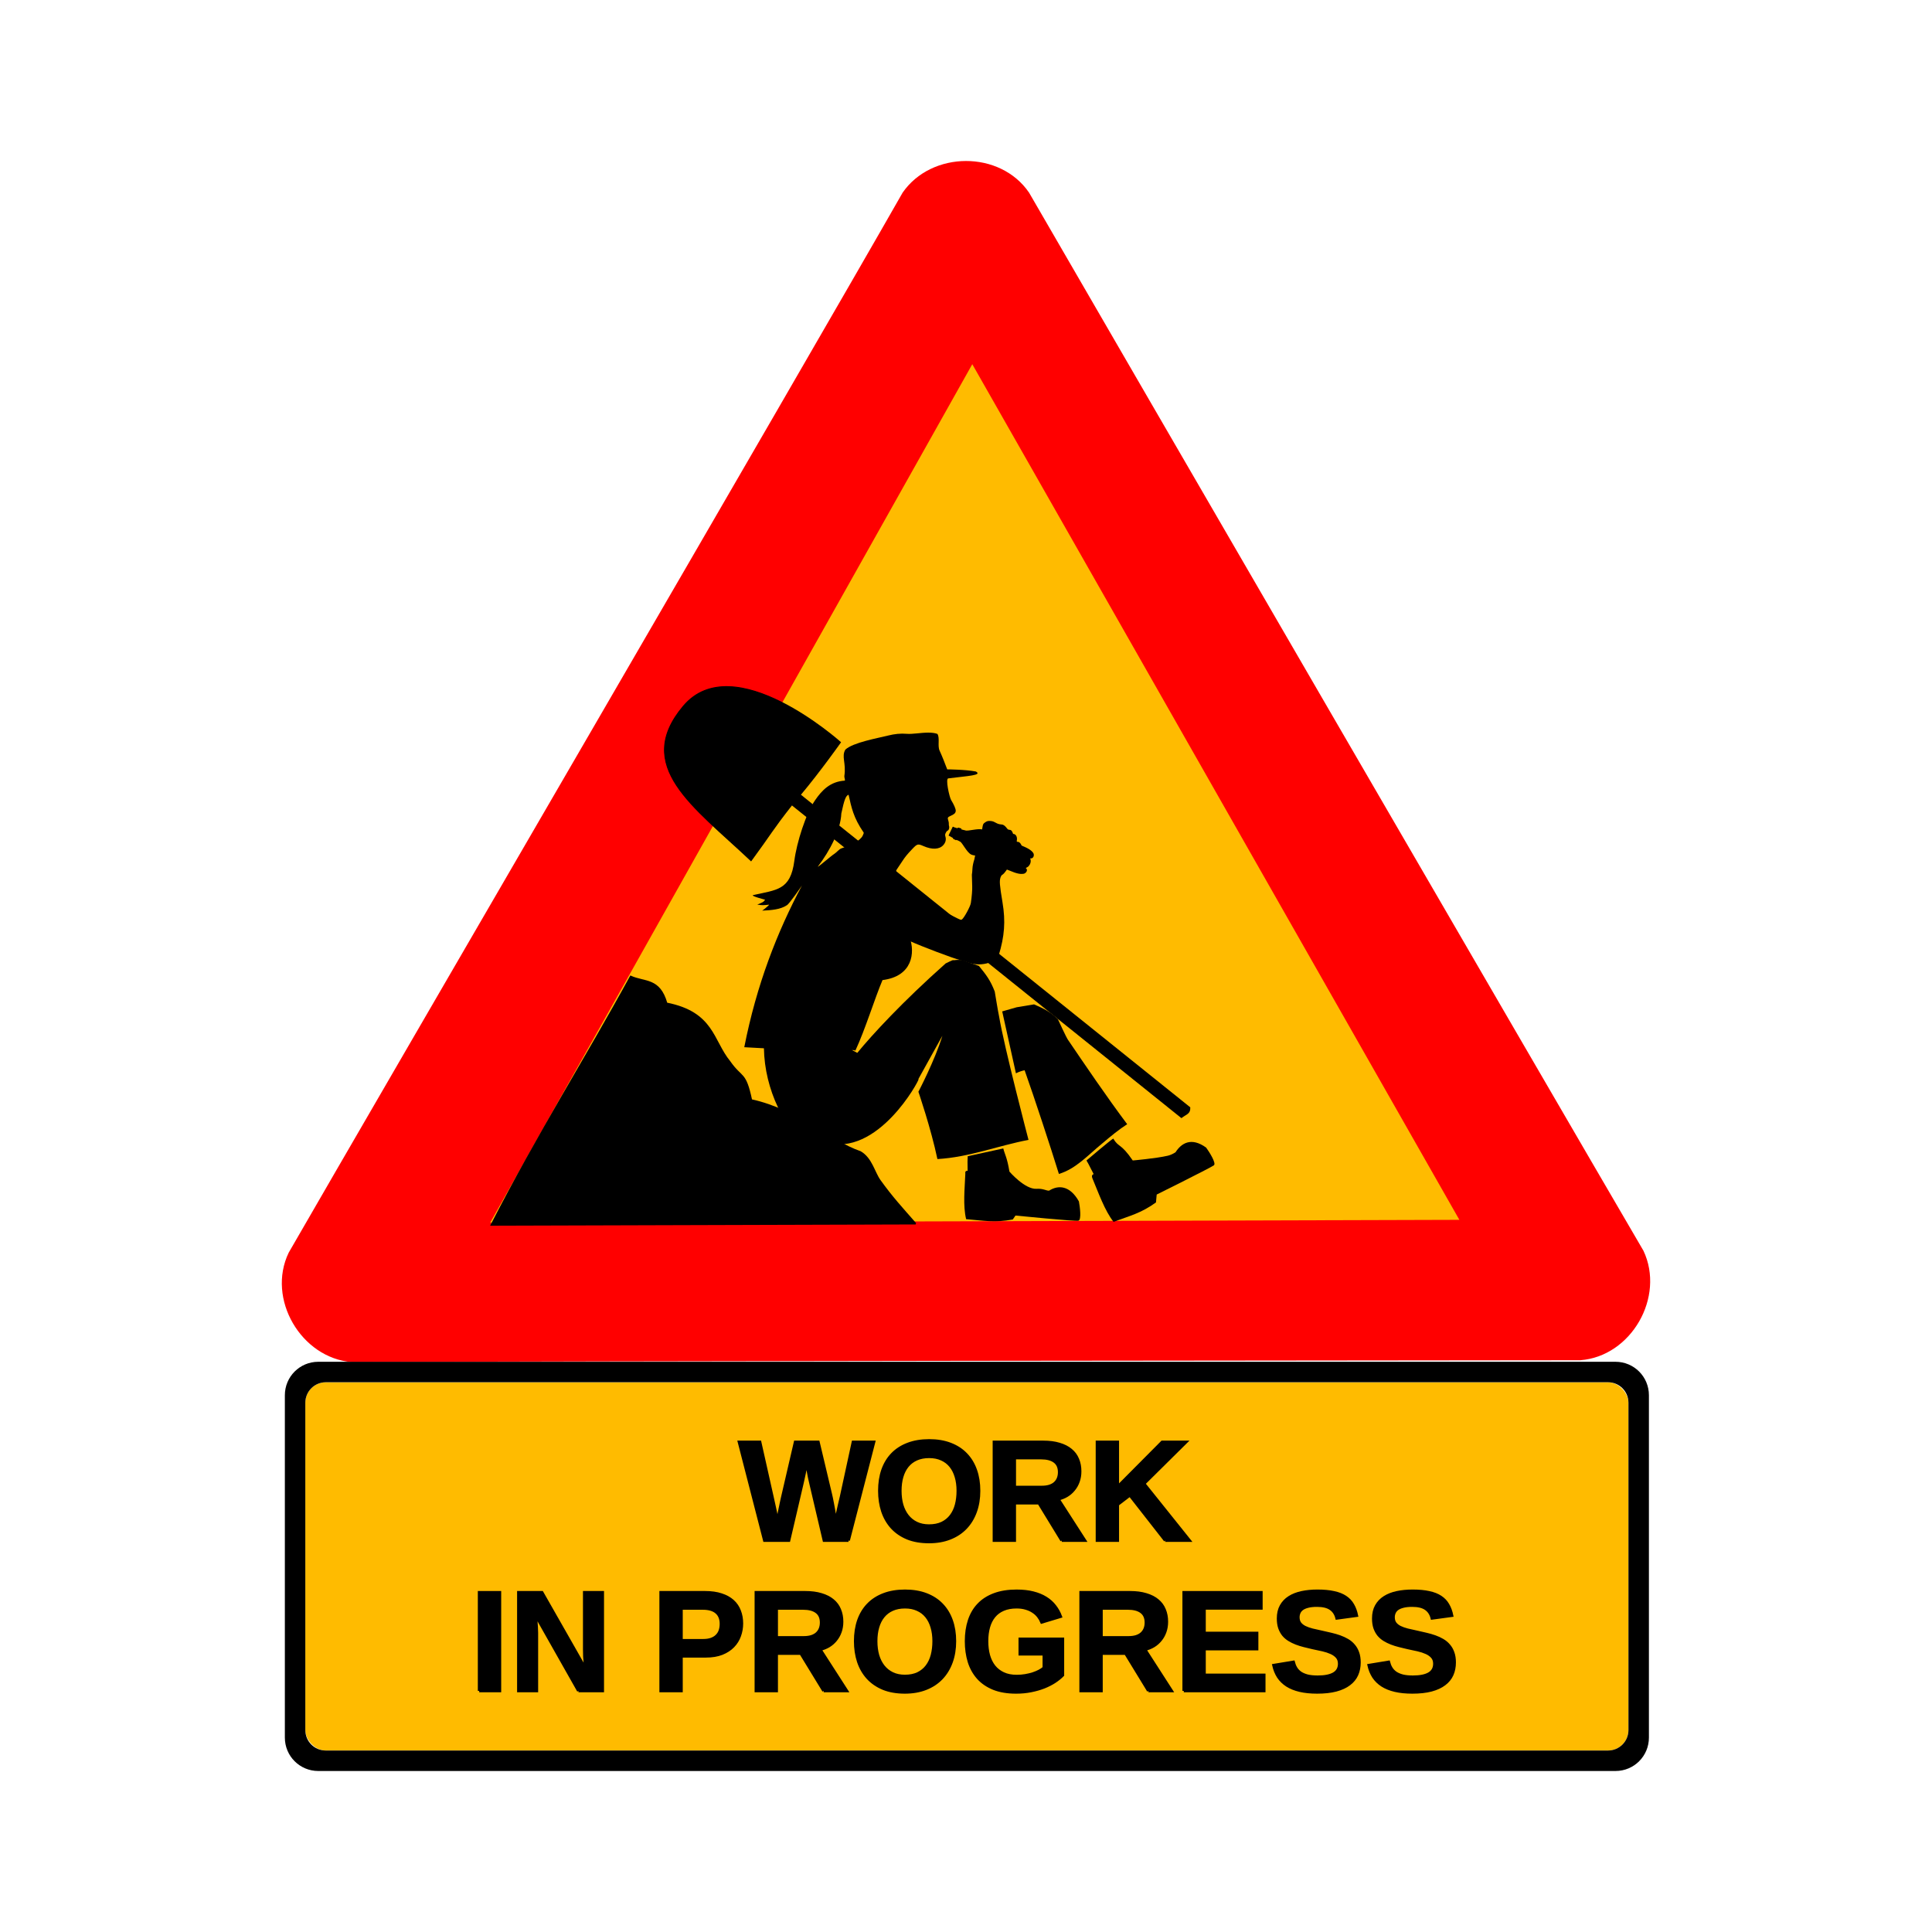 <svg:svg xmlns:dc="http://purl.org/dc/elements/1.1/" xmlns:ns1="http://sodipodi.sourceforge.net/DTD/sodipodi-0.dtd" xmlns:ns2="http://www.inkscape.org/namespaces/inkscape" xmlns:ns4="http://creativecommons.org/ns#" xmlns:rdf="http://www.w3.org/1999/02/22-rdf-syntax-ns#" xmlns:svg="http://www.w3.org/2000/svg" height="1416.361" id="svg2" style="display:inline" version="1.1" viewBox="-206.567 -118.03 1416.361 1416.361" width="1416.361" ns1:docname="woman_at_work-o-f.svg" ns2:version="0.48.5 r10040">
  <svg:defs id="defs4">
    <ns2:perspective id="perspective10" ns1:type="inkscape:persp3d" ns2:persp3d-origin="372.04724 : 350.78739 : 1" ns2:vp_x="0 : 526.18109 : 1" ns2:vp_y="0 : 1000 : 0" ns2:vp_z="744.09448 : 526.18109 : 1" />
    <ns2:perspective id="perspective2881" ns1:type="inkscape:persp3d" ns2:persp3d-origin="0.5 : 0.33333333 : 1" ns2:vp_x="0 : 0.5 : 1" ns2:vp_y="0 : 1000 : 0" ns2:vp_z="1 : 0.5 : 1" />
    <ns2:perspective id="perspective3750" ns1:type="inkscape:persp3d" ns2:persp3d-origin="0.5 : 0.33333333 : 1" ns2:vp_x="0 : 0.5 : 1" ns2:vp_y="0 : 1000 : 0" ns2:vp_z="1 : 0.5 : 1" />
    <ns2:perspective id="perspective2839" ns1:type="inkscape:persp3d" ns2:persp3d-origin="0.5 : 0.33333333 : 1" ns2:vp_x="0 : 0.5 : 1" ns2:vp_y="0 : 1000 : 0" ns2:vp_z="1 : 0.5 : 1" />
    <ns2:perspective id="perspective3718" ns1:type="inkscape:persp3d" ns2:persp3d-origin="0.5 : 0.33333333 : 1" ns2:vp_x="0 : 0.5 : 1" ns2:vp_y="0 : 1000 : 0" ns2:vp_z="1 : 0.5 : 1" />
  </svg:defs>
  <ns1:namedview bordercolor="#666666" borderopacity="1.0" fit-margin-bottom="0" fit-margin-left="0" fit-margin-right="0" fit-margin-top="0" id="base" pagecolor="#ffffff" showgrid="false" showguides="true" ns2:current-layer="layer2" ns2:cx="345.30944" ns2:cy="226.46654" ns2:document-units="px" ns2:guide-bbox="true" ns2:pageopacity="0.0" ns2:pageshadow="2" ns2:window-height="1055" ns2:window-maximized="1" ns2:window-width="1920" ns2:window-x="0" ns2:window-y="0" ns2:zoom="0.2886565">
    <ns2:grid empspacing="5" enabled="true" id="grid3732" originx="1.469px" originy="300.163px" snapvisiblegridlinesonly="true" type="xygrid" visible="true" />
    <ns1:guide id="guide3215" orientation="1,0" position="500.629,1219.941" />
  </ns1:namedview>
  <svg:g id="layer2" style="display:inline" transform="translate(1.469,1.5505632e-6)" ns2:groupmode="layer" ns2:label="calque">
    <svg:g id="g3046">
      <svg:path d="m -87.826,724.067 c -37.285,-3.052 -62.672,-46.385 -46.335,-80.278 67.572,-117.315 375.983,-647.147 450.075,-777.098 21.286,-30.763 71.506,-31.083 92.69,0.012 67.811,117.177 374.913,646.553 450.407,775.694 15.999,33.816 -8.834,77.468 -46.355,80.266 -135.384,0.138 -750.895,0.594 -900.482,1.403 z" id="path590" style="font-size:12px;fill:#ff0000;fill-rule:evenodd;stroke-width:3pt;display:inline" transform="translate(137.775,156.499)" ns1:nodetypes="ccccccc" ns2:connector-curvature="0" />
      <svg:path d="M 13.559,621.797 724.068,619.741 366.977,-7.538 13.559,621.797 z" id="path605" style="font-size:12px;fill:#ffbb00;fill-opacity:1;fill-rule:evenodd;stroke:none;display:inline" transform="translate(137.775,156.499)" ns1:nodetypes="cccc" ns2:connector-curvature="0" />
      <svg:path d="m 240.865,308.144 285.584,229.289 c 0.202,4.539 -2.751,4.612 -6.138,7.315 L 234.727,315.459 c -14.591,18.542 -15.494,21.365 -29.935,41.008 -42.31,-39.964 -86.539,-69.318 -49.712,-113.207 36.828,-43.89 115.253,26.399 115.253,26.399 0,0 -14.96,21.196 -29.468,38.486 z" id="path3740" style="fill:#000000;fill-opacity:1;stroke:#000000;stroke-width:0.69px;stroke-linecap:butt;stroke-linejoin:miter;stroke-opacity:1;display:inline" transform="translate(137.775,156.499)" ns1:nodetypes="ccccczcc" ns2:connector-curvature="0" />
      <svg:path d="m 291.218,612.508 0,0 z" id="path3714" style="fill:none;stroke:#000000;stroke-width:1px;stroke-linecap:butt;stroke-linejoin:miter;stroke-opacity:1;display:inline" transform="translate(137.775,156.499)" ns2:connector-curvature="0" />
      <svg:path d="m 325.494,622.602 c -10.638,-12.119 -17.259,-19.264 -26.163,-31.621 -4.43,-6.149 -6.139,-16.233 -14.41,-21.059 -22.252,-7.593 -45.493,-30.452 -79.89,-38.046 -4.498,-21.203 -6.963,-15.29 -15.946,-28.16 -12.592,-15.333 -11.754,-35.922 -46.169,-42.713 -5.272,-18.518 -16.009,-15.047 -26.381,-19.725 C 83.55,501.566 49.243,555.576 14.36,623.522 l 311.134,-0.92 z" id="path3716" style="fill:#000000;fill-opacity:1;stroke:#000000;stroke-width:1.049px;stroke-linecap:butt;stroke-linejoin:miter;stroke-opacity:1;display:inline" transform="translate(137.775,156.499)" ns1:nodetypes="csccccccc" ns2:connector-curvature="0" />
      <svg:path d="m 490.311,488.28 c -0.84,2.011 -2.123,4.201 -2.873,6.064 l 0.031,0 c -0.251,0.384 0.432,0.454 0.688,0.562 0.668,0.43 1.491,0.887 2.406,1.406 -0.092,0.715 0.722,0.949 1.469,1.219 0.324,0.117 0.751,0.582 0.906,0.344 0.062,-0.095 0.123,-0.128 0.188,-0.188 1.022,0.347 1.711,0.756 2.562,1.219 1.676,0.5 5.082,8.254 8.469,9.625 2.565,1.038 5.249,0.249 6.562,2.688 1.73,1.735 4.823,0.017 5.875,2.438 6.12,3.046 12.569,5.392 18.938,7.906 2.054,0.702 4.338,1.347 6.531,1.031 2.089,-0.151 3.894,-2.873 1.875,-4.281 1.605,-0.818 1.971,-0.856 3.156,-2.875 0.004,-0.008 -0.003,-0.026 0,-0.031 0.973,-2.235 0.235,-3.636 0.125,-4.156 2.465,0.451 3.359,-2.633 2.062,-4.188 -1.238,-1.738 -3.282,-2.859 -5.219,-3.812 -6.27,-2.727 -12.453,-5.649 -18.969,-7.844 -2.599,0.906 -3.352,-2.408 -5.875,-2.438 -2.79,0.737 -3.982,-1.648 -6.531,-2.719 -3.361,-1.417 -11.334,1.402 -13.188,0.438 -0.932,-0.171 -1.854,-0.451 -2.812,-0.719 -0.023,-0.119 -0.006,-0.256 0.062,-0.438 0.086,-0.23 -0.47,-0.324 -0.75,-0.406 -0.777,-0.229 -1.647,-0.802 -2.156,0.031 l -2.298,-0.684 c -0.716,-0.264 -1.043,-0.762 -1.235,-0.192 z" id="path4216-6" style="fill:#000000;fill-opacity:1;stroke:none;display:inline" ns1:nodetypes="cccccccccccccccccccccccccccccc" ns2:connector-curvature="0" />
      <svg:g id="g3047" style="display:inline">
        <svg:path d="m 518.469,483.875 c -1.912,-0.201 -2.861,-0.017 -4.156,0.875 -1.588,1.094 -1.699,1.306 -2.125,3.812 -0.247,1.455 -0.539,3.308 -0.625,4.125 -0.105,1.006 -0.329,1.784 -0.438,2.5 l 0.531,2.938 -4.281,10.094 c -0.854,1.067 -0.803,2.877 -1.156,3.906 -0.668,1.914 -1.281,4.817 -1.344,6.5 -0.063,1.683 -0.266,3.777 -0.438,4.625 0.1,2.798 0.132,5.848 0.25,8.375 0.124,2.532 -0.286,7.79 -1,12.406 -0.393,2.542 -4.863,10.76 -6.5,11.969 -0.736,0.544 -1.229,0.364 -6.75,-2.5 -16.464,-8.539 -21.561,-11.343 -24.031,-13.219 -3.399,-2.581 -7.805,-6.984 -11.781,-11.5 l -2.031,40.062 0.719,0.812 c 0.8,0.09 2.299,0.665 5.812,2.281 8.101,3.726 32.41,12.905 36.406,13.75 1.008,0.213 3.353,0.917 5.219,1.594 5.85,2.124 10.93,2.245 16.906,0.312 4.232,-1.368 5.641,-2.517 6.438,-5.125 4.328,-14.168 5.119,-25.056 2.812,-38.938 -2.141,-12.886 -2.35,-15.775 -1.438,-18.344 0.388,-1.092 0.892,-1.809 1.5,-2.031 1.727,-1.279 3.406,-4.197 4.844,-6.156 0.959,-1.635 1.874,-3.549 1.969,-4.281 0.189,-1.457 4.089,-6.311 5.125,-6.375 0.574,-0.035 1.676,-1.786 2.031,-3.188 0.37,-1.462 -1.327,-4.009 -2.656,-4 -0.856,0.006 -1.045,-0.182 -0.906,-0.844 0.573,-2.729 -0.666,-5 -2.688,-5 -1.578,-4.891 -2.943,-1.564 -4.656,-4.25 -0.815,-1.051 -2.185,-2.688 -4.02,-2.672 -3.868,-0.313 -4.345,-2.172 -7.542,-2.516 z" id="path4864" style="fill:#000000;display:inline" ns1:nodetypes="ccsccccccccscsscccscccsssccccscscccc" ns2:connector-curvature="0" />
        <svg:path d="m 472.344,419.062 c -5.477,0.033 -11.57,1.223 -15.562,0.875 -4.53,-0.394 -9.115,0.106 -13.531,1.219 -7.944,2.001 -25.855,5.109 -31.531,10.344 -3.075,5.142 0.688,9.866 -0.75,19.281 -0.161,1.056 0.55,2.41 0.406,3.469 -10.856,0.619 -16.958,7.24 -21.844,14.344 -6.806,9.862 -13.522,31.059 -15.25,44.531 -2.847,21.756 -13.036,21.084 -30.375,25.094 -1.113,0.771 8.356,3.141 8.906,3.312 -0.916,1.826 -2.451,2.222 -5.688,3.594 4.085,0.646 4.107,0.487 8.719,0.062 0.052,0.167 -3.281,3.255 -5.125,4.375 6.732,-0.316 13.346,-0.796 18,-3.906 1.576,-0.486 11.188,-14.562 11.188,-14.562 -18.265,34.268 -33.306,72.84 -42.312,118.594 L 352,650.469 c 0.252,15.113 4.05,30.122 10.25,43.188 9.853,19.591 21.788,26.96 41.812,27.125 37.401,3.286 65.529,-54.04 60.906,-47.281 l 17.875,-32.219 c -5.512,18.055 -17.594,41.062 -17.594,41.062 0,0 9.159,26.635 13.938,49.344 23.409,-1.348 44.325,-9.779 66.781,-14.062 0,0 -17.76,-67.706 -21.594,-90.656 -0.539,-2.153 -3.156,-18.094 -3.156,-18.094 -3.145,-8.164 -6.16,-12.135 -11.594,-18.781 l -12.594,-4.375 c 0,0 -2.893,-0.21 -6.062,0.219 -0.112,-0.691 -5.477,2.34 -5.688,2.281 -32.086,28.53 -53.65,52.037 -64.844,65.625 -1.295,-0.715 -2.594,-1.408 -3.906,-2.094 1.092,-0.011 1.965,0.112 2.5,0.469 7.298,-15.67 14.173,-38.269 19.906,-51.75 22.152,-2.77 23.867,-20.18 19.969,-31.031 -0.394,-16.274 -2.65,-27.02 -3.312,-39.438 -0.426,-0.55 -0.902,-1.041 -1.312,-1.594 -1.781,-2.399 -3.454,-4.455 -3.719,-4.594 -0.265,-0.139 -0.8,-0.921 -1.219,-1.75 -0.707,-1.398 -0.697,-1.623 0.438,-3.25 0.673,-0.964 2.247,-3.34 3.5,-5.25 2.337,-3.561 3.678,-5.214 7.719,-9.438 3.397,-3.551 3.928,-3.666 7.938,-1.906 6.334,2.781 11.68,2.529 14.562,-0.688 1.694,-1.891 2.214,-3.984 1.562,-6.25 -0.408,-1.42 -0.332,-1.876 0.906,-3.875 1.399,-0.871 1.782,-1.173 1.875,-2.938 0.038,-0.73 -0.392,-1.392 -0.281,-2.344 0.074,-0.634 -0.109,-1.839 -0.406,-2.688 -0.663,-1.89 -0.456,-2.402 1.5,-3.25 2.855,-1.238 3.822,-2.111 3.969,-3.719 0.123,-1.347 -1.298,-4.632 -3.438,-8.094 -1.105,-1.788 -4.438,-15.945 -1.906,-15.781 14.47,-1.828 25.083,-2.247 20.094,-5.031 -7.519,-1.459 -21,-1.562 -21,-1.562 -1.847,-4.888 -3.66,-9.516 -5.594,-13.75 -1.631,-3.572 0.343,-9.3 -1.594,-12.25 -1.982,-0.718 -4.354,-0.952 -6.844,-0.938 z m -58.281,45.531 c 2.108,9.357 3.507,16.757 11.031,27.688 0.226,0.119 -0.085,1.2 -0.719,2.406 -2.074,3.945 -8.838,6.932 -15.625,9.25 -1.645,0.562 -3.542,3.036 -5.219,4.062 -2.107,1.29 -11.791,9.751 -12.031,9.344 9.088,-11.98 16.652,-26.7 17.25,-39.031 2.13,-10.011 3.284,-13.088 5.312,-13.719 z" id="path2997" style="fill:#000000;display:inline" ns2:connector-curvature="0" />
        <svg:path d="m 588.466,732.73 c 2.142,3.775 -0.38,-0.953 5.266,9.981 -2.152,0.655 -0.87,3.2 -0.87,3.2 4.308,10.308 9.024,23.693 15.45,31.809 11.877,-4.446 19.939,-6.214 31.098,-14.226 l 0.541,-5.794 c 0,0 40.06,-19.904 41.945,-21.456 1.885,-1.552 -3.554,-10.006 -5.697,-12.964 -10.983,-7.93 -18.23,-3.187 -22.458,3.43 -1.698,1.094 -3.626,2.041 -5.629,2.513 -8.369,1.971 -25.72,3.502 -25.72,3.502 -8.87,-12.988 -10.315,-9.316 -14.278,-16.05 -1.147,0.304 -19.648,16.055 -19.648,16.055 z" id="path5189" style="fill:#000000;fill-opacity:1;fill-rule:evenodd;stroke:none;display:inline" ns1:nodetypes="ccccccsccsccc" ns2:connector-curvature="0" />
        <svg:path d="m 550.031,618.281 -12.75,2.125 c -3.688,1.039 -7.195,2.031 -10.594,3.031 l 10.062,45.375 c 2.082,-1.025 4.205,-1.815 6.375,-2.219 7.061,19.844 19.343,57.264 25.125,76 12.539,-3.758 21.377,-13.89 31.906,-22.469 5.756,-4.889 12.128,-10.164 18.156,-14 -15.221,-20.298 -30.944,-43.549 -43.25,-61.625 -1.312,-1.611 -7.562,-15.406 -7.562,-15.406 -5.937,-5.59 -10.12,-7.617 -17.469,-10.812 z" id="path3212" style="fill:#000000;fill-opacity:1;fill-rule:evenodd;stroke:none;display:inline" ns1:nodetypes="ccccccccccc" ns2:connector-curvature="0" />
        <svg:path d="m 527.472,723.902 -26.072,5.682 c -0.215,3.609 -0.148,3.588 -0.063,10.756 -2.227,-0.315 -1.687,2.007 -1.687,2.007 -0.449,11.163 -1.814,23.342 0.583,33.412 12.643,0.987 20.703,2.761 34.201,0.213 l 1.998,-2.874 c 0,0 43.784,4.382 46.148,3.772 2.364,-0.61 1.02,-10.553 0.326,-14.14 -6.606,-11.827 -15.166,-12.119 -21.793,-7.907 -1.96,0.265 -4.255,-1.651 -9.228,-1.33 -8.58,0.554 -19.902,-12.622 -19.902,-12.622 -1.714,-10.416 -3.345,-12.38 -4.511,-16.968 z" id="path3236" style="fill:#000000;fill-opacity:1;fill-rule:evenodd;stroke:none;display:inline" ns1:nodetypes="ccccccccccscc" ns2:connector-curvature="0" />
      </svg:g>
      <svg:g id="g4435" style="display:inline" transform="translate(528.474,298.948)" />
    </svg:g>
    <svg:g id="g3678" transform="translate(1,-3.45)">
      <svg:g id="g4435-6" style="display:inline" transform="translate(531.138,297.969)">
        <svg:rect height="270" id="rect4430" rx="15.036" ry="15.036" style="fill:#ffbb00;fill-opacity:1;stroke:none;display:inline" width="970" x="-516.353" y="600.797" />
      </svg:g>
      <svg:path d="m 24.295,883.75 c -13.574,0 -24.5,10.957 -24.5,24.531 l 0,250.969 c 0,13.574 10.926,24.5 24.5,24.5 l 951,0 c 13.574,0 24.5,-10.926 24.5,-24.5 l 0,-250.969 c 0,-13.574 -10.926,-24.531 -24.5,-24.531 l -951,0 z m 5.531,15 939.938,0 c 8.33,0 15.031,6.733 15.031,15.062 l 0,239.906 c 0,8.33 -6.701,15.031 -15.031,15.031 l -939.938,0 c -8.33,0 -15.031,-6.702 -15.031,-15.031 l 0,-239.906 c 0,-8.33 6.701,-15.062 15.031,-15.062 z" id="rect4221" style="fill:#000000;fill-opacity:1;stroke:none;display:inline" ns2:connector-curvature="0" />
      <svg:g id="flowRoot4407-3" style="font-size:105px;font-style:normal;font-variant:normal;font-weight:bold;font-stretch:normal;text-align:center;line-height:105%;letter-spacing:-0.34px;word-spacing:0px;writing-mode:lr-tb;text-anchor:middle;fill:#000000;fill-opacity:1;stroke:#000000;stroke-width:2;stroke-miterlimit:4;stroke-opacity:1;stroke-dasharray:none;display:inline;font-family:Liberation Sans;-inkscape-font-specification:Liberation Sans Bold" transform="translate(235.531,14.834)">
        <svg:path d="m 177.477,999.952 -17.944,0 -9.792,-41.785 c -0.308,-1.265 -0.649,-2.769 -1.025,-4.512 -0.342,-1.743 -0.667,-3.435 -0.974,-5.076 -0.376,-1.88 -0.718,-3.828 -1.025,-5.845 -0.376,2.017 -0.752,3.982 -1.128,5.896 -0.171,0.82 -0.342,1.675 -0.513,2.563 -0.171,0.855 -0.359,1.709 -0.564,2.563 -0.171,0.82 -0.342,1.606 -0.513,2.358 -0.137,0.752 -0.291,1.436 -0.461,2.051 l -9.741,41.785 -17.944,0 -18.611,-72.239 15.33,0 9.023,40.195 c 0.513,2.188 0.991,4.341 1.436,6.46 0.444,2.119 0.854,4.016 1.23,5.691 0.41,1.948 0.786,3.811 1.128,5.588 0.513,-2.529 1.008,-4.99 1.487,-7.383 0.205,-1.025 0.427,-2.085 0.666,-3.179 0.239,-1.094 0.461,-2.17 0.667,-3.23 0.239,-1.06 0.461,-2.068 0.666,-3.025 0.239,-0.991 0.444,-1.88 0.615,-2.666 l 8.921,-38.452 16.919,0 9.126,38.452 c 0.205,0.82 0.41,1.743 0.615,2.769 0.205,0.991 0.41,2.034 0.615,3.127 0.205,1.06 0.41,2.136 0.615,3.23 0.205,1.06 0.393,2.102 0.564,3.127 0.41,2.393 0.82,4.802 1.23,7.229 0.41,-1.914 0.837,-3.896 1.282,-5.947 0.376,-1.743 0.803,-3.657 1.282,-5.742 0.478,-2.085 0.957,-4.102 1.436,-6.05 l 8.716,-40.195 15.33,0 -18.662,72.239" id="path3252" style="stroke:#000000;stroke-width:2;stroke-miterlimit:4;stroke-opacity:1;stroke-dasharray:none" ns2:connector-curvature="0" />
        <svg:path d="m 273.114,963.499 c -8e-5,5.64 -0.837,10.767 -2.512,15.381 -1.675,4.614 -4.085,8.562 -7.229,11.843 -3.145,3.281 -6.99,5.811 -11.536,7.588 -4.512,1.777 -9.622,2.666 -15.33,2.666 -6.05,0 -11.348,-0.923 -15.894,-2.769 -4.512,-1.88 -8.289,-4.478 -11.331,-7.793 -3.042,-3.35 -5.332,-7.314 -6.87,-11.895 -1.504,-4.58 -2.256,-9.587 -2.256,-15.022 -1e-5,-5.64 0.786,-10.732 2.358,-15.278 1.606,-4.546 3.948,-8.408 7.024,-11.587 3.11,-3.213 6.921,-5.674 11.433,-7.383 4.546,-1.743 9.758,-2.615 15.637,-2.615 5.879,7e-5 11.074,0.872 15.586,2.615 4.546,1.743 8.357,4.221 11.433,7.434 3.11,3.213 5.469,7.092 7.075,11.638 1.606,4.512 2.41,9.57 2.41,15.176 m -15.432,0 c -6e-5,-3.794 -0.461,-7.212 -1.384,-10.254 -0.889,-3.076 -2.222,-5.708 -3.999,-7.896 -1.777,-2.187 -3.982,-3.862 -6.614,-5.024 -2.598,-1.196 -5.623,-1.794 -9.075,-1.794 -3.521,6e-5 -6.614,0.598 -9.28,1.794 -2.632,1.162 -4.836,2.837 -6.614,5.024 -1.777,2.188 -3.11,4.819 -3.999,7.896 -0.889,3.042 -1.333,6.46 -1.333,10.254 -2e-5,3.76 0.444,7.212 1.333,10.356 0.923,3.11 2.273,5.793 4.05,8.049 1.777,2.256 3.982,4.016 6.614,5.281 2.632,1.265 5.674,1.897 9.126,1.897 3.691,1e-5 6.87,-0.632 9.536,-1.897 2.666,-1.299 4.853,-3.076 6.562,-5.332 1.743,-2.29 3.025,-4.99 3.845,-8.101 0.82,-3.144 1.23,-6.562 1.23,-10.254" id="path3254" style="stroke:#000000;stroke-width:2;stroke-miterlimit:4;stroke-opacity:1;stroke-dasharray:none" ns2:connector-curvature="0" />
        <svg:path d="m 333.785,999.952 -16.765,-27.429 -17.739,0 0,27.429 -15.125,0 0,-72.239 36.094,0 c 4.512,7e-5 8.442,0.513 11.792,1.538 3.384,0.991 6.204,2.427 8.459,4.307 2.256,1.846 3.931,4.102 5.024,6.768 1.128,2.632 1.692,5.606 1.692,8.921 -7e-5,2.7 -0.41,5.178 -1.23,7.434 -0.786,2.222 -1.897,4.204 -3.333,5.947 -1.401,1.743 -3.076,3.213 -5.024,4.409 -1.948,1.162 -4.067,2.017 -6.357,2.563 l 19.534,30.352 -17.021,0 m -1.794,-50.09 c -5e-5,-3.52 -1.162,-6.135 -3.486,-7.844 -2.29,-1.709 -5.571,-2.563 -9.844,-2.563 l -19.38,0 0,21.328 19.79,0 c 2.256,3e-5 4.187,-0.256 5.793,-0.769 1.641,-0.547 2.974,-1.299 3.999,-2.256 1.06,-0.991 1.846,-2.153 2.358,-3.486 0.513,-1.333 0.769,-2.803 0.769,-4.409" id="path3256" style="stroke:#000000;stroke-width:2;stroke-miterlimit:4;stroke-opacity:1;stroke-dasharray:none" ns2:connector-curvature="0" />
        <svg:path d="M 409.682,999.952 383.74,966.78 l -8.921,6.819 0,26.353 -15.125,0 0,-72.239 15.125,0 0,32.761 32.556,-32.761 17.637,0 -30.864,30.557 33.376,41.682 -17.842,0" id="path3258" style="stroke:#000000;stroke-width:2;stroke-miterlimit:4;stroke-opacity:1;stroke-dasharray:none" ns2:connector-curvature="0" />
        <svg:path d="m -93.266,1110.202 0,-72.239 15.125,0 0,72.239 -15.125,0" id="path3260" style="stroke:#000000;stroke-width:2;stroke-miterlimit:4;stroke-opacity:1;stroke-dasharray:none" ns2:connector-curvature="0" />
        <svg:path d="m -20.496,1110.202 -31.479,-55.627 c 0.171,1.504 0.325,3.008 0.461,4.512 0.137,1.299 0.239,2.7 0.308,4.204 0.103,1.504 0.154,2.939 0.154,4.307 l 0,42.605 -13.433,0 0,-72.239 17.278,0 31.941,56.089 c -0.171,-1.435 -0.325,-2.939 -0.461,-4.512 -0.137,-1.333 -0.256,-2.837 -0.359,-4.512 -0.068,-1.675 -0.103,-3.367 -0.103,-5.076 l 0,-41.99 13.433,0 0,72.239 -17.739,0" id="path3262" style="stroke:#000000;stroke-width:2;stroke-miterlimit:4;stroke-opacity:1;stroke-dasharray:none" ns2:connector-curvature="0" />
        <svg:path d="m 99.256,1060.829 c -6.6e-5,3.11 -0.53,6.118 -1.589,9.024 -1.025,2.871 -2.615,5.418 -4.768,7.639 -2.153,2.222 -4.888,3.999 -8.203,5.332 -3.315,1.299 -7.246,1.948 -11.792,1.948 l -17.944,0 0,25.43 -15.125,0 0,-72.239 32.454,0 c 4.614,10e-5 8.613,0.564 11.997,1.692 3.384,1.094 6.186,2.649 8.408,4.665 2.222,2.017 3.862,4.426 4.922,7.229 1.094,2.803 1.641,5.896 1.641,9.28 m -15.227,0.256 c -5.2e-5,-3.726 -1.128,-6.545 -3.384,-8.46 -2.222,-1.948 -5.571,-2.922 -10.049,-2.922 l -15.637,0 0,23.43 16.047,0 c 2.256,10e-5 4.187,-0.29 5.793,-0.872 1.641,-0.581 2.991,-1.401 4.05,-2.461 1.094,-1.06 1.897,-2.324 2.41,-3.794 0.513,-1.504 0.769,-3.144 0.769,-4.922" id="path3264" style="stroke:#000000;stroke-width:2;stroke-miterlimit:4;stroke-opacity:1;stroke-dasharray:none" ns2:connector-curvature="0" />
        <svg:path d="m 159.26,1110.202 -16.765,-27.429 -17.739,0 0,27.429 -15.125,0 0,-72.239 36.094,0 c 4.512,10e-5 8.442,0.513 11.792,1.538 3.384,0.991 6.204,2.427 8.459,4.307 2.256,1.846 3.931,4.102 5.024,6.768 1.128,2.632 1.692,5.606 1.692,8.921 -7e-5,2.7 -0.41,5.178 -1.23,7.434 -0.786,2.222 -1.897,4.204 -3.333,5.947 -1.401,1.743 -3.076,3.213 -5.024,4.409 -1.948,1.162 -4.067,2.017 -6.357,2.563 l 19.534,30.352 -17.021,0 m -1.794,-50.09 c -6e-5,-3.521 -1.162,-6.135 -3.486,-7.844 -2.29,-1.709 -5.571,-2.563 -9.844,-2.563 l -19.38,0 0,21.328 19.79,0 c 2.256,0 4.187,-0.256 5.793,-0.769 1.641,-0.547 2.974,-1.299 3.999,-2.256 1.06,-0.991 1.846,-2.153 2.358,-3.486 0.513,-1.333 0.769,-2.803 0.769,-4.409" id="path3266" style="stroke:#000000;stroke-width:2;stroke-miterlimit:4;stroke-opacity:1;stroke-dasharray:none" ns2:connector-curvature="0" />
        <svg:path d="m 255.41,1073.749 c -8e-5,5.64 -0.837,10.767 -2.512,15.381 -1.675,4.614 -4.085,8.562 -7.229,11.843 -3.145,3.281 -6.99,5.811 -11.536,7.588 -4.512,1.777 -9.622,2.666 -15.33,2.666 -6.05,0 -11.348,-0.923 -15.894,-2.769 -4.512,-1.88 -8.289,-4.478 -11.331,-7.793 -3.042,-3.35 -5.332,-7.314 -6.87,-11.895 -1.504,-4.58 -2.256,-9.587 -2.256,-15.022 0,-5.64 0.786,-10.732 2.358,-15.278 1.606,-4.546 3.948,-8.408 7.024,-11.587 3.11,-3.213 6.921,-5.674 11.433,-7.383 4.546,-1.743 9.758,-2.615 15.637,-2.615 5.879,0 11.074,0.872 15.586,2.615 4.546,1.743 8.357,4.221 11.433,7.434 3.11,3.213 5.469,7.092 7.075,11.638 1.606,4.512 2.41,9.57 2.41,15.176 m -15.432,0 c -7e-5,-3.794 -0.461,-7.212 -1.384,-10.254 -0.889,-3.076 -2.222,-5.708 -3.999,-7.896 -1.777,-2.187 -3.982,-3.862 -6.614,-5.024 -2.598,-1.196 -5.623,-1.794 -9.075,-1.794 -3.521,10e-5 -6.614,0.598 -9.28,1.794 -2.632,1.162 -4.836,2.837 -6.614,5.024 -1.777,2.188 -3.11,4.819 -3.999,7.896 -0.889,3.042 -1.333,6.46 -1.333,10.254 -2e-5,3.76 0.444,7.212 1.333,10.356 0.923,3.11 2.273,5.793 4.05,8.049 1.777,2.256 3.982,4.016 6.614,5.281 2.632,1.265 5.674,1.897 9.126,1.897 3.691,10e-5 6.87,-0.632 9.536,-1.897 2.666,-1.299 4.853,-3.076 6.562,-5.332 1.743,-2.29 3.025,-4.99 3.845,-8.101 0.82,-3.144 1.23,-6.562 1.23,-10.254" id="path3268" style="stroke:#000000;stroke-width:2;stroke-miterlimit:4;stroke-opacity:1;stroke-dasharray:none" ns2:connector-curvature="0" />
        <svg:path d="m 300.751,1099.384 c 2.187,0 4.29,-0.171 6.306,-0.513 2.017,-0.342 3.879,-0.786 5.588,-1.333 1.743,-0.581 3.298,-1.23 4.666,-1.948 1.401,-0.752 2.546,-1.521 3.435,-2.307 l 0,-9.998 -17.637,0 0,-11.177 31.479,0 0,26.558 c -1.641,1.675 -3.623,3.281 -5.947,4.819 -2.324,1.504 -4.939,2.837 -7.844,3.999 -2.905,1.128 -6.084,2.034 -9.536,2.717 -3.418,0.684 -7.058,1.025 -10.92,1.025 -6.392,0 -11.895,-0.923 -16.509,-2.769 -4.614,-1.88 -8.408,-4.478 -11.382,-7.793 -2.974,-3.35 -5.178,-7.314 -6.614,-11.895 -1.401,-4.58 -2.102,-9.587 -2.102,-15.022 0,-5.64 0.752,-10.732 2.256,-15.278 1.504,-4.546 3.777,-8.408 6.819,-11.587 3.076,-3.213 6.921,-5.674 11.536,-7.383 4.648,-1.743 10.1,-2.615 16.355,-2.615 4.546,0 8.579,0.444 12.1,1.333 3.555,0.889 6.648,2.153 9.28,3.794 2.666,1.641 4.888,3.623 6.665,5.947 1.811,2.29 3.247,4.871 4.307,7.742 l -13.945,4.204 c -0.615,-1.504 -1.436,-2.922 -2.461,-4.255 -1.025,-1.367 -2.307,-2.546 -3.845,-3.538 -1.504,-1.025 -3.264,-1.829 -5.281,-2.41 -1.982,-0.615 -4.255,-0.923 -6.819,-0.923 -3.76,10e-5 -7.007,0.598 -9.741,1.794 -2.734,1.162 -4.99,2.837 -6.768,5.024 -1.777,2.188 -3.093,4.819 -3.948,7.896 -0.855,3.042 -1.282,6.46 -1.282,10.254 -2e-5,3.76 0.427,7.212 1.282,10.356 0.889,3.145 2.222,5.845 3.999,8.101 1.812,2.256 4.084,4.016 6.819,5.281 2.734,1.265 5.964,1.897 9.69,1.897" id="path3270" style="stroke:#000000;stroke-width:2;stroke-miterlimit:4;stroke-opacity:1;stroke-dasharray:none" ns2:connector-curvature="0" />
        <svg:path d="m 397.361,1110.202 -16.765,-27.429 -17.739,0 0,27.429 -15.125,0 0,-72.239 36.094,0 c 4.512,10e-5 8.442,0.513 11.792,1.538 3.384,0.991 6.204,2.427 8.459,4.307 2.256,1.846 3.931,4.102 5.024,6.768 1.128,2.632 1.692,5.606 1.692,8.921 -7e-5,2.7 -0.41,5.178 -1.23,7.434 -0.786,2.222 -1.897,4.204 -3.333,5.947 -1.401,1.743 -3.076,3.213 -5.024,4.409 -1.948,1.162 -4.067,2.017 -6.357,2.563 l 19.534,30.352 -17.021,0 m -1.794,-50.09 c -6e-5,-3.521 -1.162,-6.135 -3.486,-7.844 -2.29,-1.709 -5.571,-2.563 -9.844,-2.563 l -19.38,0 0,21.328 19.79,0 c 2.256,0 4.187,-0.256 5.793,-0.769 1.641,-0.547 2.974,-1.299 3.999,-2.256 1.06,-0.991 1.846,-2.153 2.358,-3.486 0.513,-1.333 0.769,-2.803 0.769,-4.409" id="path3272" style="stroke:#000000;stroke-width:2;stroke-miterlimit:4;stroke-opacity:1;stroke-dasharray:none" ns2:connector-curvature="0" />
        <svg:path d="m 423.272,1110.202 0,-72.239 56.807,0 0,11.69 -41.682,0 0,18.149 38.555,0 0,11.689 -38.555,0 0,19.021 43.784,0 0,11.69 -58.909,0" id="path3274" style="stroke:#000000;stroke-width:2;stroke-miterlimit:4;stroke-opacity:1;stroke-dasharray:none" ns2:connector-curvature="0" />
        <svg:path d="m 551.977,1089.386 c -7e-5,3.281 -0.598,6.272 -1.794,8.972 -1.196,2.666 -3.059,4.956 -5.588,6.87 -2.495,1.914 -5.708,3.401 -9.639,4.46 -3.897,1.025 -8.545,1.538 -13.945,1.538 -4.785,0 -9.006,-0.427 -12.664,-1.282 -3.657,-0.855 -6.802,-2.119 -9.434,-3.794 -2.598,-1.675 -4.717,-3.743 -6.357,-6.204 -1.606,-2.495 -2.769,-5.349 -3.486,-8.562 l 14.612,-2.41 c 0.41,1.607 1.008,3.076 1.794,4.409 0.786,1.333 1.863,2.495 3.23,3.486 1.401,0.957 3.127,1.709 5.178,2.256 2.085,0.513 4.597,0.769 7.537,0.769 5.127,0 9.04,-0.769 11.741,-2.307 2.734,-1.572 4.102,-4.016 4.102,-7.332 -5e-5,-1.982 -0.547,-3.606 -1.641,-4.871 -1.094,-1.265 -2.546,-2.307 -4.358,-3.127 -1.812,-0.82 -3.897,-1.504 -6.255,-2.051 -2.358,-0.547 -4.819,-1.077 -7.383,-1.589 -2.051,-0.478 -4.102,-0.974 -6.152,-1.487 -2.051,-0.513 -4.016,-1.128 -5.896,-1.846 -1.846,-0.718 -3.572,-1.572 -5.178,-2.563 -1.606,-0.991 -3.008,-2.205 -4.204,-3.64 -1.162,-1.47 -2.085,-3.179 -2.769,-5.127 -0.649,-1.948 -0.974,-4.238 -0.974,-6.87 -10e-6,-3.589 0.718,-6.665 2.153,-9.229 1.436,-2.563 3.418,-4.648 5.947,-6.255 2.563,-1.641 5.605,-2.837 9.126,-3.589 3.52,-0.752 7.366,-1.128 11.536,-1.128 4.717,0 8.75,0.376 12.1,1.128 3.384,0.718 6.204,1.829 8.459,3.333 2.29,1.504 4.084,3.401 5.383,5.691 1.333,2.256 2.307,4.905 2.922,7.947 l -14.663,2 c -0.752,-3.11 -2.29,-5.452 -4.614,-7.024 -2.29,-1.572 -5.588,-2.358 -9.895,-2.358 -2.666,10e-5 -4.888,0.239 -6.665,0.718 -1.743,0.444 -3.145,1.06 -4.204,1.846 -1.025,0.786 -1.76,1.709 -2.205,2.768 -0.444,1.026 -0.667,2.119 -0.666,3.281 -3e-5,1.777 0.427,3.247 1.282,4.409 0.854,1.128 2.051,2.085 3.589,2.871 1.538,0.752 3.367,1.401 5.486,1.948 2.153,0.513 4.512,1.042 7.075,1.589 2.256,0.479 4.495,0.991 6.716,1.538 2.222,0.513 4.341,1.128 6.357,1.846 2.017,0.718 3.896,1.589 5.64,2.615 1.743,1.025 3.247,2.29 4.512,3.794 1.299,1.47 2.307,3.23 3.025,5.281 0.752,2.051 1.128,4.478 1.128,7.28" id="path3276" style="stroke:#000000;stroke-width:2;stroke-miterlimit:4;stroke-opacity:1;stroke-dasharray:none" ns2:connector-curvature="0" />
        <svg:path d="m 621.774,1089.386 c -7e-5,3.281 -0.598,6.272 -1.794,8.972 -1.196,2.666 -3.059,4.956 -5.588,6.87 -2.495,1.914 -5.708,3.401 -9.639,4.46 -3.897,1.025 -8.545,1.538 -13.945,1.538 -4.785,0 -9.006,-0.427 -12.664,-1.282 -3.657,-0.855 -6.802,-2.119 -9.434,-3.794 -2.598,-1.675 -4.717,-3.743 -6.357,-6.204 -1.606,-2.495 -2.769,-5.349 -3.486,-8.562 l 14.612,-2.41 c 0.41,1.607 1.008,3.076 1.794,4.409 0.786,1.333 1.863,2.495 3.23,3.486 1.401,0.957 3.127,1.709 5.178,2.256 2.085,0.513 4.597,0.769 7.537,0.769 5.127,0 9.04,-0.769 11.741,-2.307 2.734,-1.572 4.102,-4.016 4.102,-7.332 -5e-5,-1.982 -0.547,-3.606 -1.641,-4.871 -1.094,-1.265 -2.546,-2.307 -4.358,-3.127 -1.812,-0.82 -3.897,-1.504 -6.255,-2.051 -2.358,-0.547 -4.819,-1.077 -7.383,-1.589 -2.051,-0.478 -4.102,-0.974 -6.152,-1.487 -2.051,-0.513 -4.016,-1.128 -5.896,-1.846 -1.846,-0.718 -3.572,-1.572 -5.178,-2.563 -1.606,-0.991 -3.008,-2.205 -4.204,-3.64 -1.162,-1.47 -2.085,-3.179 -2.769,-5.127 -0.649,-1.948 -0.974,-4.238 -0.974,-6.87 0,-3.589 0.718,-6.665 2.153,-9.229 1.436,-2.563 3.418,-4.648 5.947,-6.255 2.563,-1.641 5.605,-2.837 9.126,-3.589 3.52,-0.752 7.366,-1.128 11.536,-1.128 4.717,0 8.75,0.376 12.1,1.128 3.384,0.718 6.204,1.829 8.459,3.333 2.29,1.504 4.084,3.401 5.383,5.691 1.333,2.256 2.307,4.905 2.922,7.947 l -14.663,2 c -0.752,-3.11 -2.29,-5.452 -4.614,-7.024 -2.29,-1.572 -5.588,-2.358 -9.895,-2.358 -2.666,10e-5 -4.888,0.239 -6.665,0.718 -1.743,0.444 -3.145,1.06 -4.204,1.846 -1.025,0.786 -1.76,1.709 -2.205,2.768 -0.444,1.026 -0.667,2.119 -0.666,3.281 -2e-5,1.777 0.427,3.247 1.282,4.409 0.854,1.128 2.051,2.085 3.589,2.871 1.538,0.752 3.367,1.401 5.486,1.948 2.153,0.513 4.512,1.042 7.075,1.589 2.256,0.479 4.495,0.991 6.716,1.538 2.222,0.513 4.341,1.128 6.357,1.846 2.017,0.718 3.896,1.589 5.64,2.615 1.743,1.025 3.247,2.29 4.512,3.794 1.299,1.47 2.307,3.23 3.025,5.281 0.752,2.051 1.128,4.478 1.128,7.28" id="path3278" style="stroke:#000000;stroke-width:2;stroke-miterlimit:4;stroke-opacity:1;stroke-dasharray:none" ns2:connector-curvature="0" />
      </svg:g>
    </svg:g>
  </svg:g>
</svg:svg>